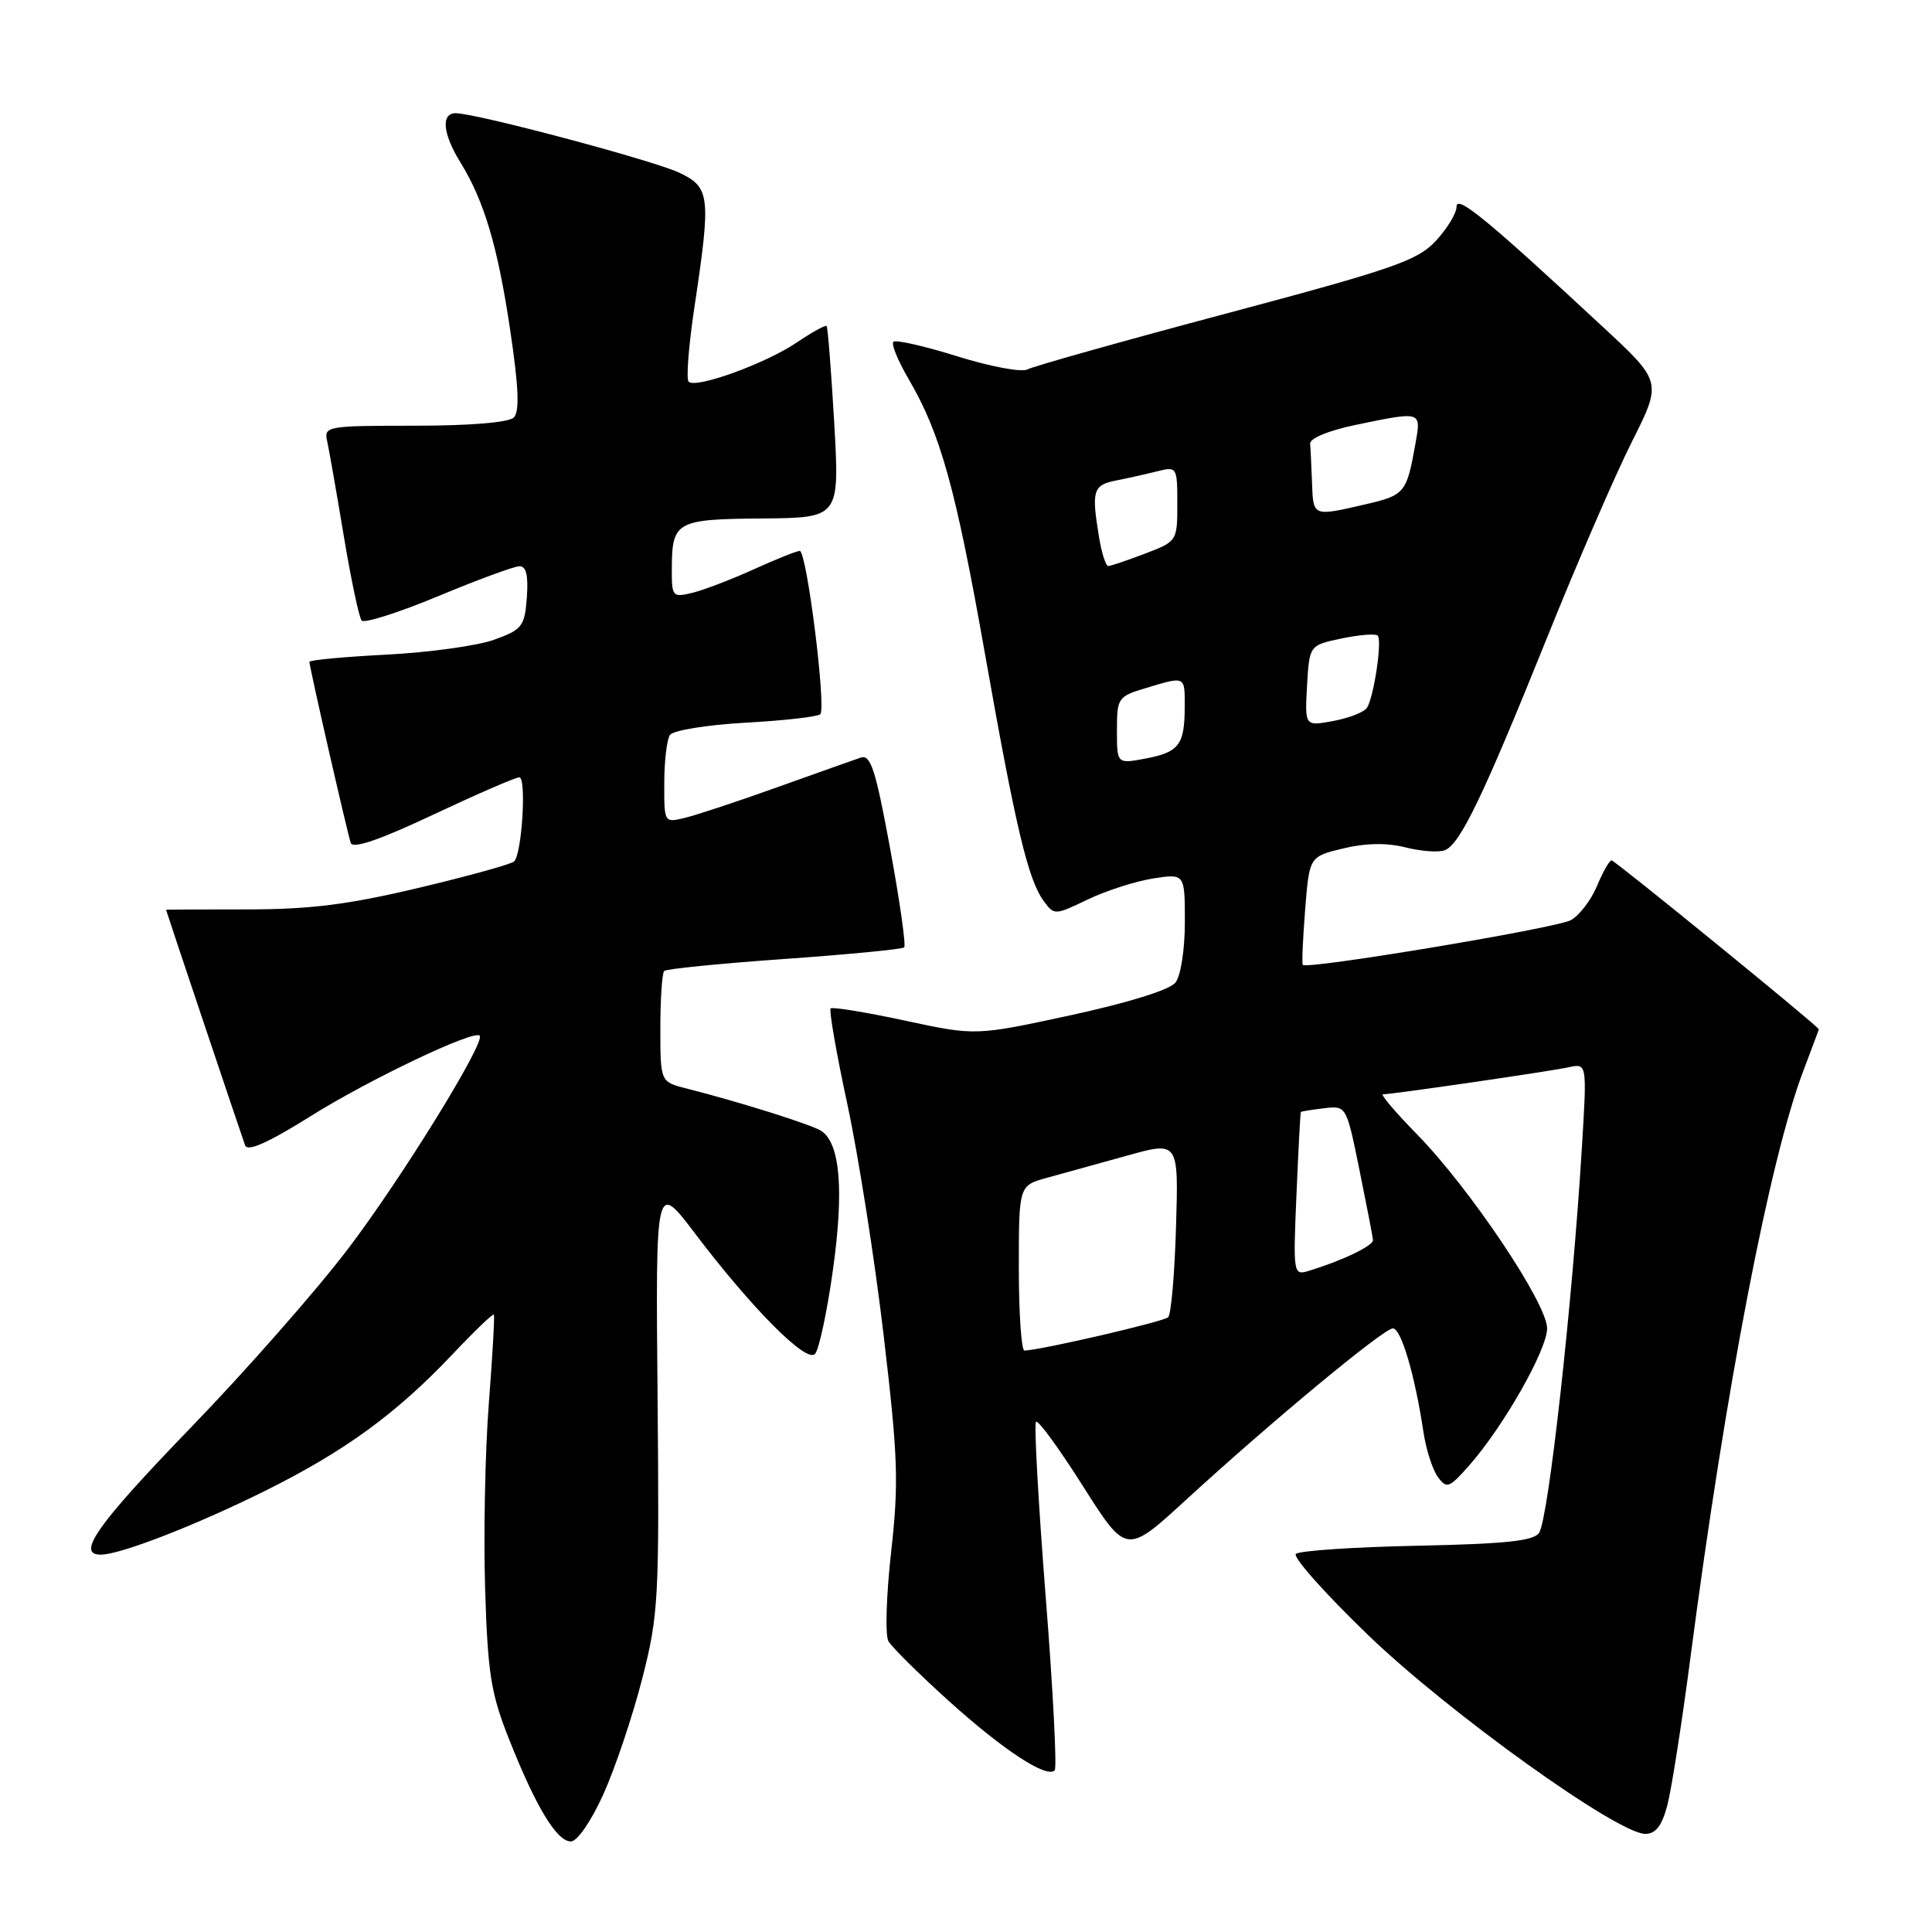 <?xml version="1.0" encoding="UTF-8" standalone="no"?>
<!DOCTYPE svg PUBLIC "-//W3C//DTD SVG 1.1//EN" "http://www.w3.org/Graphics/SVG/1.1/DTD/svg11.dtd" >
<svg xmlns="http://www.w3.org/2000/svg" xmlns:xlink="http://www.w3.org/1999/xlink" version="1.1" viewBox="0 0 256 256">
 <g >
 <path fill="currentColor"
d=" M 79.95 237.75 C 81.50 234.31 83.81 227.45 85.08 222.50 C 87.26 213.99 87.37 211.96 87.13 185.02 C 86.87 156.54 86.87 156.54 92.10 163.45 C 99.60 173.34 106.80 180.60 107.98 179.42 C 108.51 178.89 109.59 173.86 110.37 168.25 C 111.85 157.69 111.32 151.47 108.82 149.85 C 107.53 149.01 97.95 146.00 91.00 144.24 C 87.50 143.36 87.50 143.36 87.50 136.26 C 87.50 132.36 87.73 128.94 88.01 128.66 C 88.29 128.38 95.45 127.67 103.93 127.07 C 112.41 126.47 119.55 125.78 119.81 125.53 C 120.06 125.27 119.23 119.40 117.95 112.46 C 116.04 102.04 115.37 99.95 114.07 100.38 C 113.21 100.67 108.22 102.44 103.00 104.31 C 97.78 106.18 92.26 108.01 90.75 108.37 C 88.01 109.04 88.00 109.01 88.02 103.77 C 88.02 100.87 88.36 98.00 88.77 97.39 C 89.17 96.78 93.67 96.05 98.79 95.76 C 103.91 95.48 108.36 94.97 108.69 94.64 C 109.51 93.82 106.90 73.00 105.97 73.00 C 105.57 73.00 102.82 74.10 99.87 75.44 C 96.92 76.78 93.26 78.18 91.75 78.55 C 89.11 79.19 89.00 79.07 89.02 75.36 C 89.04 69.09 89.57 68.79 101.00 68.70 C 111.25 68.61 111.25 68.61 110.54 56.06 C 110.14 49.15 109.69 43.37 109.53 43.20 C 109.37 43.04 107.59 44.02 105.58 45.38 C 101.46 48.17 92.20 51.53 91.25 50.58 C 90.90 50.24 91.25 45.80 92.01 40.73 C 94.23 25.95 94.10 24.82 90.00 22.88 C 86.55 21.25 63.07 15.00 60.38 15.00 C 58.41 15.00 58.67 17.74 60.99 21.49 C 64.16 26.61 65.97 32.70 67.62 43.86 C 68.73 51.32 68.86 54.54 68.08 55.32 C 67.42 55.98 62.28 56.41 54.94 56.41 C 43.31 56.41 42.90 56.48 43.35 58.45 C 43.60 59.58 44.59 65.22 45.55 71.00 C 46.51 76.78 47.58 81.83 47.92 82.23 C 48.27 82.62 52.81 81.18 58.03 79.01 C 63.24 76.84 68.09 75.05 68.81 75.03 C 69.73 75.01 70.02 76.23 69.81 79.16 C 69.52 83.00 69.20 83.42 65.50 84.76 C 63.30 85.56 56.89 86.45 51.25 86.74 C 45.61 87.03 41.00 87.46 41.00 87.70 C 41.00 88.40 46.02 110.36 46.48 111.70 C 46.76 112.51 50.38 111.26 57.40 107.95 C 63.18 105.23 68.31 103.00 68.81 103.00 C 69.78 103.00 69.17 113.09 68.13 114.14 C 67.78 114.50 62.10 116.07 55.50 117.64 C 46.17 119.86 41.11 120.50 32.75 120.50 C 26.84 120.50 22.00 120.52 22.00 120.54 C 22.00 120.66 32.09 150.73 32.48 151.77 C 32.80 152.64 35.55 151.41 41.16 147.90 C 48.91 143.04 62.77 136.44 63.56 137.23 C 64.38 138.05 53.17 156.21 46.10 165.50 C 41.92 171.00 32.54 181.67 25.25 189.20 C 12.89 201.99 10.05 206.00 13.34 206.00 C 15.93 206.00 25.89 202.13 35.10 197.56 C 45.70 192.29 52.51 187.33 60.00 179.41 C 62.87 176.37 65.32 174.02 65.44 174.19 C 65.56 174.36 65.26 179.68 64.77 186.00 C 64.28 192.32 64.06 203.35 64.28 210.50 C 64.63 221.81 65.05 224.41 67.47 230.50 C 71.03 239.47 73.78 244.00 75.64 244.00 C 76.49 244.00 78.33 241.33 79.95 237.75 Z  M 220.92 239.25 C 221.47 237.19 222.86 228.30 224.01 219.50 C 228.67 183.88 234.49 153.63 238.94 141.92 C 240.07 138.94 241.00 136.45 241.00 136.38 C 241.00 136.03 213.97 114.00 213.54 114.00 C 213.26 114.00 212.38 115.54 211.60 117.42 C 210.81 119.30 209.25 121.33 208.13 121.93 C 206.11 123.01 173.08 128.51 172.62 127.85 C 172.49 127.66 172.64 124.35 172.94 120.50 C 173.50 113.50 173.50 113.50 177.99 112.42 C 180.96 111.70 183.75 111.66 186.22 112.28 C 188.27 112.80 190.62 112.98 191.44 112.66 C 193.47 111.88 196.50 105.58 204.99 84.50 C 208.97 74.60 214.03 62.92 216.23 58.54 C 220.23 50.59 220.23 50.59 212.36 43.29 C 197.04 29.06 193.00 25.75 193.00 27.39 C 193.00 28.26 191.76 30.30 190.25 31.92 C 187.82 34.54 184.62 35.64 162.50 41.54 C 148.75 45.20 136.89 48.54 136.14 48.95 C 135.40 49.36 131.22 48.58 126.86 47.22 C 122.50 45.85 118.68 44.99 118.38 45.29 C 118.07 45.59 118.99 47.83 120.41 50.25 C 124.62 57.44 126.64 64.70 130.52 86.67 C 134.59 109.69 136.22 116.56 138.31 119.41 C 139.68 121.28 139.79 121.28 144.10 119.20 C 146.52 118.04 150.41 116.78 152.75 116.41 C 157.00 115.74 157.00 115.74 157.00 122.18 C 157.00 125.82 156.46 129.31 155.75 130.20 C 155.00 131.16 149.50 132.87 141.89 134.52 C 129.27 137.25 129.27 137.25 119.89 135.23 C 114.72 134.12 110.30 133.40 110.07 133.62 C 109.83 133.85 110.82 139.54 112.27 146.27 C 113.72 153.00 115.89 166.77 117.08 176.87 C 118.99 193.08 119.11 196.46 118.08 205.63 C 117.44 211.34 117.27 216.67 117.72 217.46 C 118.16 218.25 121.79 221.84 125.77 225.43 C 133.00 231.94 138.68 235.66 139.75 234.58 C 140.07 234.27 139.53 223.86 138.55 211.45 C 137.58 199.04 137.00 188.66 137.28 188.39 C 137.55 188.11 140.36 191.96 143.51 196.94 C 149.25 205.99 149.25 205.99 157.15 198.74 C 168.57 188.27 183.33 176.04 184.56 176.02 C 185.65 176.00 187.48 182.19 188.61 189.73 C 188.96 192.06 189.82 194.74 190.52 195.70 C 191.69 197.30 192.02 197.18 194.65 194.21 C 199.22 189.03 205.00 178.86 205.00 176.01 C 205.00 172.71 194.73 157.41 187.71 150.25 C 184.88 147.36 182.88 145.00 183.25 145.00 C 184.50 145.00 205.45 141.95 207.90 141.41 C 210.29 140.89 210.29 140.89 209.60 152.19 C 208.34 172.79 205.20 201.06 203.95 203.09 C 203.27 204.18 199.60 204.57 187.79 204.82 C 179.38 204.99 172.15 205.48 171.71 205.90 C 171.28 206.33 175.61 211.19 181.33 216.70 C 191.99 226.96 214.35 243.00 218.01 243.00 C 219.38 243.00 220.21 241.93 220.92 239.25 Z  M 135.00 168.04 C 135.00 157.08 135.00 157.08 138.75 156.06 C 140.81 155.49 145.57 154.18 149.33 153.13 C 156.17 151.22 156.17 151.22 155.83 162.53 C 155.65 168.75 155.18 174.16 154.79 174.54 C 154.21 175.12 138.24 178.83 135.75 178.96 C 135.34 178.98 135.00 174.07 135.00 168.04 Z  M 171.79 158.27 C 172.04 152.34 172.30 147.43 172.37 147.35 C 172.44 147.26 173.83 147.04 175.45 146.85 C 178.40 146.50 178.40 146.50 180.13 155.00 C 181.08 159.68 181.89 163.86 181.93 164.30 C 182.00 165.06 177.92 167.02 173.41 168.40 C 171.37 169.02 171.34 168.81 171.79 158.27 Z  M 148.00 96.77 C 148.00 92.47 148.13 92.28 151.87 91.16 C 157.12 89.58 157.00 89.52 156.98 93.75 C 156.96 98.71 156.21 99.68 151.75 100.52 C 148.00 101.22 148.00 101.22 148.00 96.77 Z  M 173.19 90.87 C 173.50 85.50 173.50 85.50 177.77 84.60 C 180.12 84.11 182.27 83.94 182.55 84.22 C 183.17 84.83 182.06 92.28 181.14 93.77 C 180.79 94.35 178.78 95.14 176.69 95.53 C 172.89 96.24 172.89 96.24 173.19 90.87 Z  M 145.64 71.25 C 144.61 64.99 144.81 64.29 147.88 63.67 C 149.47 63.36 151.94 62.80 153.38 62.44 C 155.94 61.80 156.00 61.89 156.00 66.76 C 156.00 71.69 155.97 71.74 151.72 73.36 C 149.36 74.26 147.17 75.00 146.85 75.00 C 146.53 75.00 145.98 73.31 145.64 71.25 Z  M 173.85 64.00 C 173.77 61.80 173.66 59.46 173.60 58.79 C 173.54 58.09 176.03 57.06 179.50 56.33 C 188.43 54.48 188.32 54.44 187.56 58.75 C 186.39 65.33 186.16 65.62 180.91 66.83 C 173.93 68.44 174.02 68.48 173.85 64.00 Z "/>
</g>
</svg>